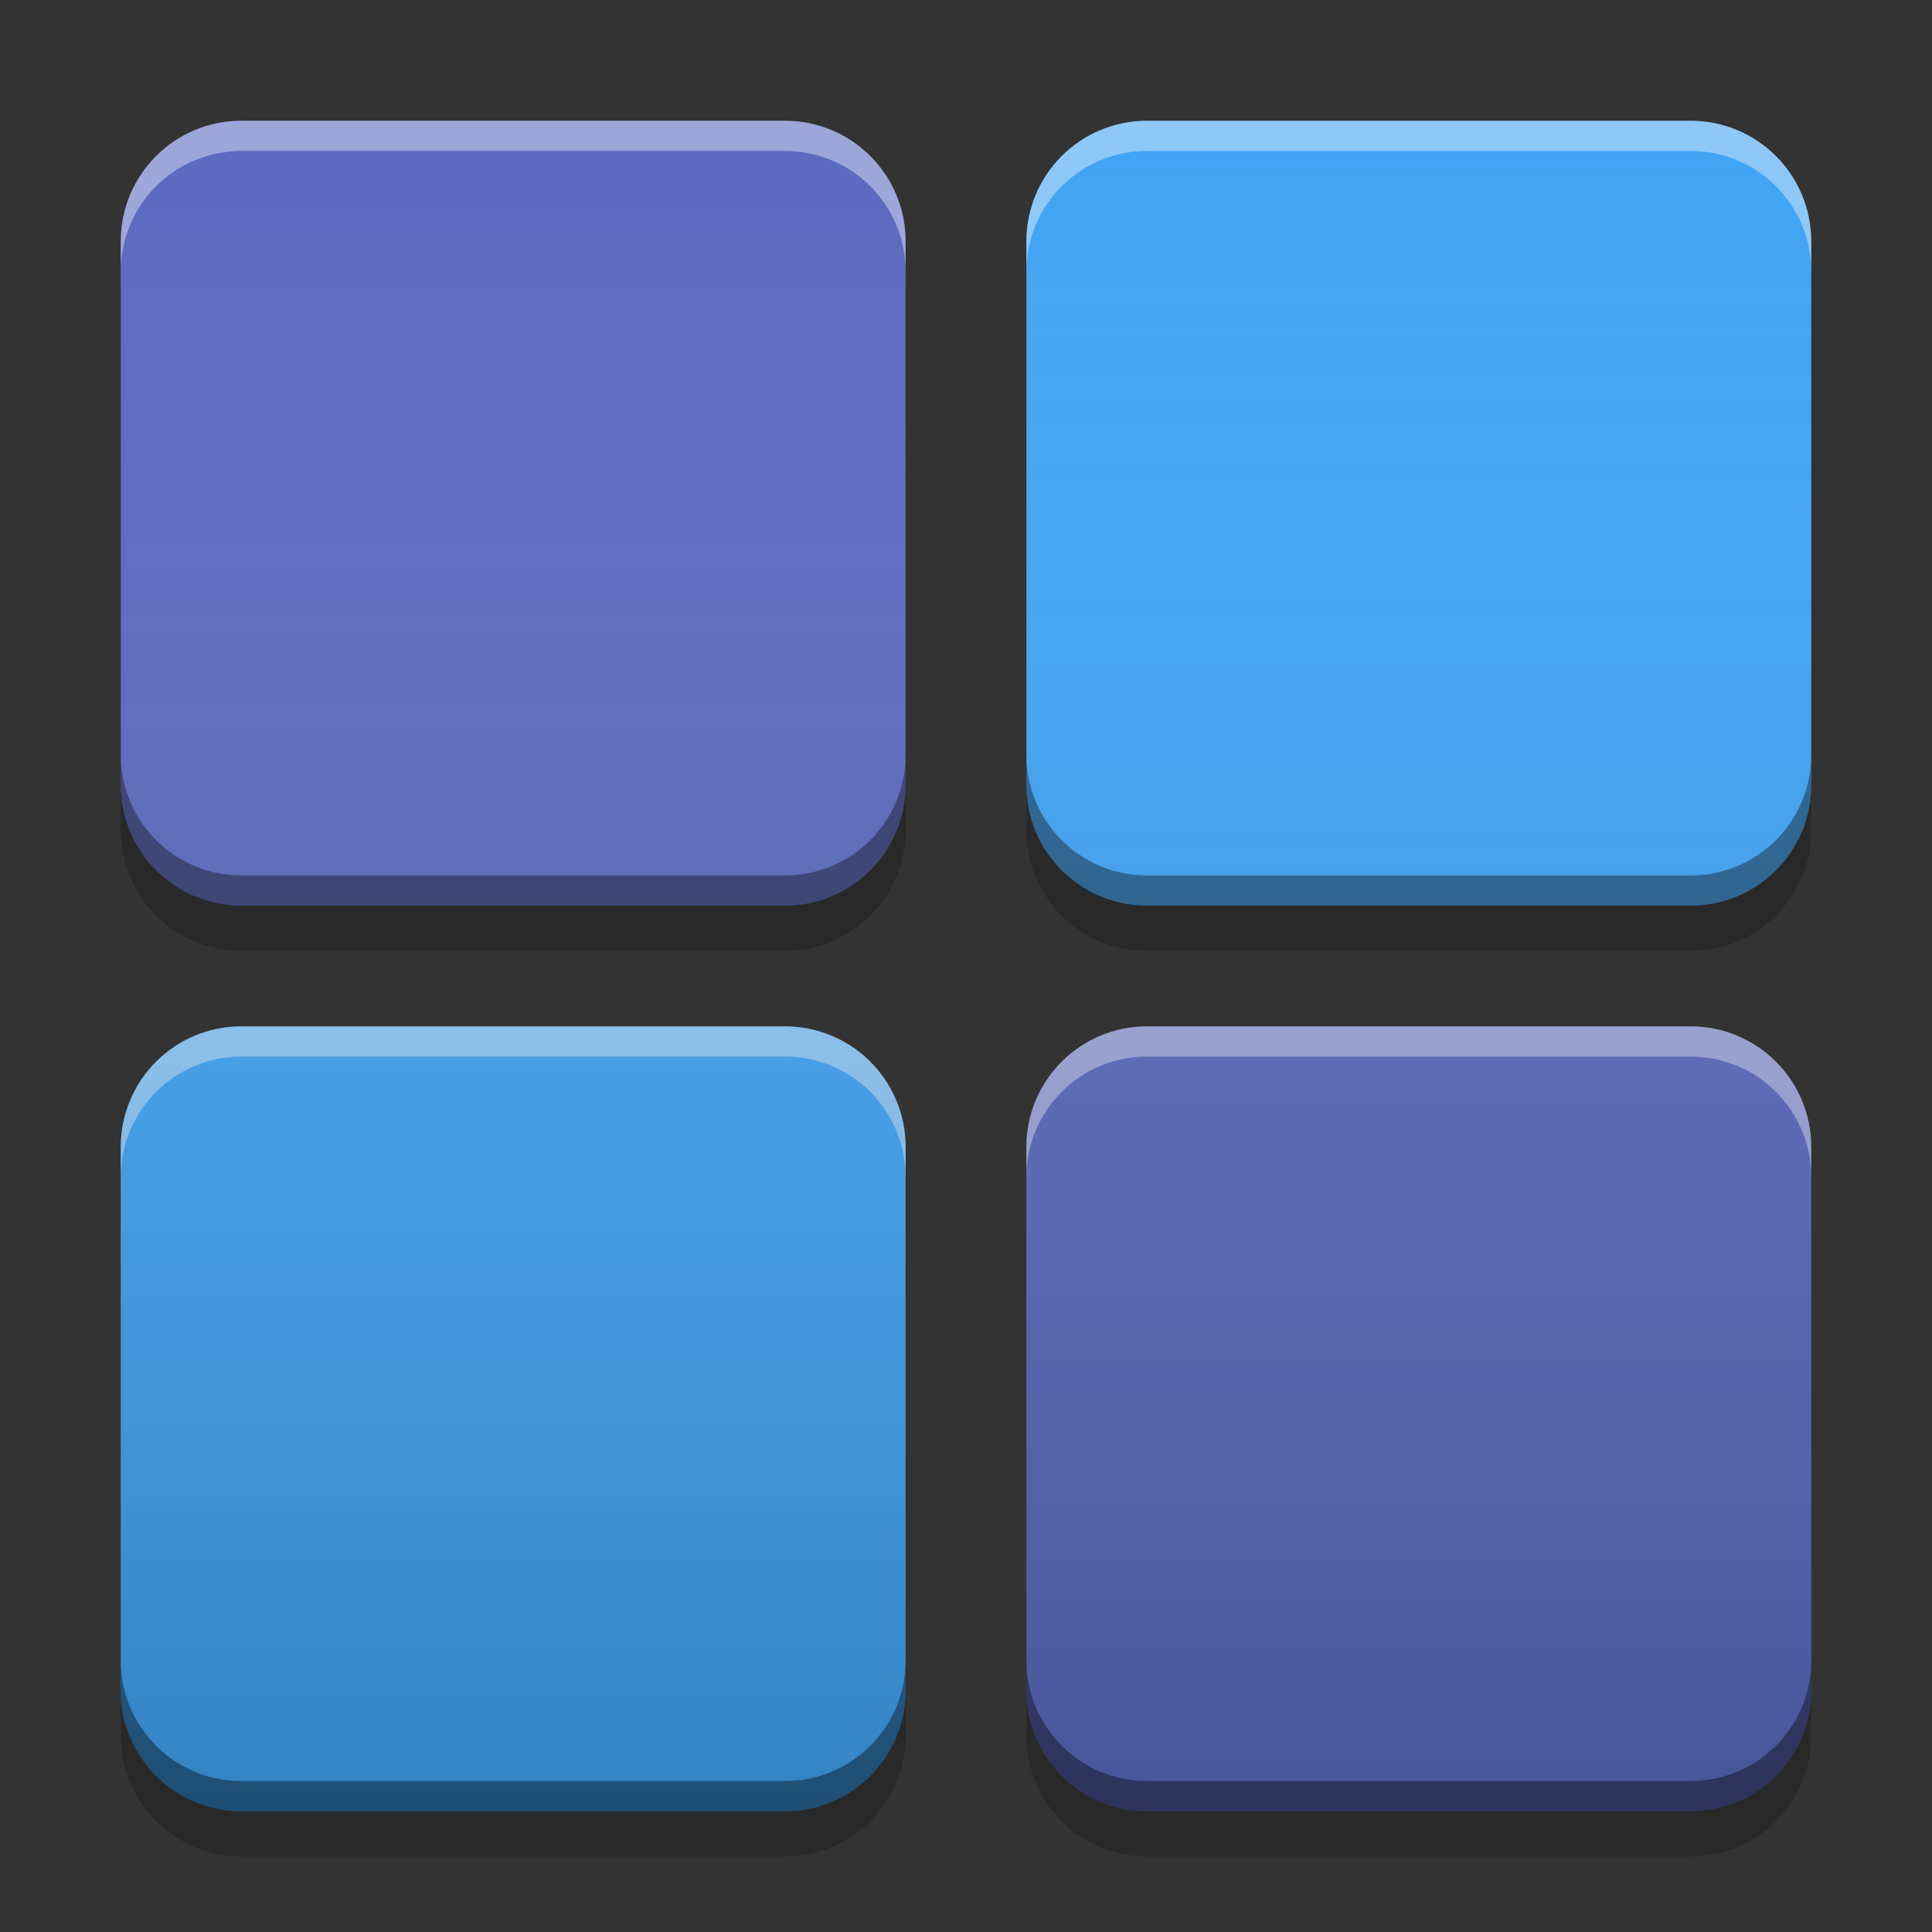 
<svg xmlns="http://www.w3.org/2000/svg" xmlns:xlink="http://www.w3.org/1999/xlink" width="64" height="64" viewBox="0 0 64 64" version="1.1">
<rect x="0" y="0" width="64" height="64" fill="#333333" stroke="none"/>
<defs>
<linearGradient id="linear0" gradientUnits="userSpaceOnUse" x1="32" y1="60" x2="32" y2="4" >
<stop offset="0" style="stop-color:rgb(0%,0%,0%);stop-opacity:0.2;"/>
<stop offset="1" style="stop-color:rgb(100%,100%,100%);stop-opacity:0;"/>
</linearGradient>
</defs>
<g id="surface1">
<path style=" stroke:none;fill-rule:nonzero;fill:rgb(36.078%,41.961%,75.294%);fill-opacity:0.996;" d="M 8 4 L 26 4 C 28.211 4 30 5.789 30 8 L 30 26 C 30 28.211 28.211 30 26 30 L 8 30 C 5.789 30 4 28.211 4 26 L 4 8 C 4 5.789 5.789 4 8 4 Z M 8 4 "/>
<path style=" stroke:none;fill-rule:nonzero;fill:rgb(25.882%,64.706%,96.078%);fill-opacity:0.996;" d="M 38 4 L 56 4 C 58.211 4 60 5.789 60 8 L 60 26 C 60 28.211 58.211 30 56 30 L 38 30 C 35.789 30 34 28.211 34 26 L 34 8 C 34 5.789 35.789 4 38 4 Z M 38 4 "/>
<path style=" stroke:none;fill-rule:nonzero;fill:rgb(25.882%,64.706%,96.078%);fill-opacity:0.996;" d="M 8 34 L 26 34 C 28.211 34 30 35.789 30 38 L 30 56 C 30 58.211 28.211 60 26 60 L 8 60 C 5.789 60 4 58.211 4 56 L 4 38 C 4 35.789 5.789 34 8 34 Z M 8 34 "/>
<path style=" stroke:none;fill-rule:nonzero;fill:rgb(36.078%,41.961%,75.294%);fill-opacity:0.996;" d="M 38 34 L 56 34 C 58.211 34 60 35.789 60 38 L 60 56 C 60 58.211 58.211 60 56 60 L 38 60 C 35.789 60 34 58.211 34 56 L 34 38 C 34 35.789 35.789 34 38 34 Z M 38 34 "/>
<path style=" stroke:none;fill-rule:nonzero;fill:rgb(100%,100%,100%);fill-opacity:0.4;" d="M 8 4 C 5.785 4 4 5.785 4 8 L 4 9 C 4 6.785 5.785 5 8 5 L 26 5 C 28.215 5 30 6.785 30 9 L 30 8 C 30 5.785 28.215 4 26 4 Z M 8 4 "/>
<path style=" stroke:none;fill-rule:nonzero;fill:rgb(0%,0%,0%);fill-opacity:0.4;" d="M 8 30 C 5.785 30 4 28.215 4 26 L 4 25 C 4 27.215 5.785 29 8 29 L 26 29 C 28.215 29 30 27.215 30 25 L 30 26 C 30 28.215 28.215 30 26 30 Z M 8 30 "/>
<path style=" stroke:none;fill-rule:nonzero;fill:rgb(100%,100%,100%);fill-opacity:0.4;" d="M 38 4 C 35.785 4 34 5.785 34 8 L 34 9 C 34 6.785 35.785 5 38 5 L 56 5 C 58.215 5 60 6.785 60 9 L 60 8 C 60 5.785 58.215 4 56 4 Z M 38 4 "/>
<path style=" stroke:none;fill-rule:nonzero;fill:rgb(0%,0%,0%);fill-opacity:0.4;" d="M 38 30 C 35.785 30 34 28.215 34 26 L 34 25 C 34 27.215 35.785 29 38 29 L 56 29 C 58.215 29 60 27.215 60 25 L 60 26 C 60 28.215 58.215 30 56 30 Z M 38 30 "/>
<path style=" stroke:none;fill-rule:nonzero;fill:rgb(100%,100%,100%);fill-opacity:0.4;" d="M 38 34 C 35.785 34 34 35.785 34 38 L 34 39 C 34 36.785 35.785 35 38 35 L 56 35 C 58.215 35 60 36.785 60 39 L 60 38 C 60 35.785 58.215 34 56 34 Z M 38 34 "/>
<path style=" stroke:none;fill-rule:nonzero;fill:rgb(0%,0%,0%);fill-opacity:0.4;" d="M 38 60 C 35.785 60 34 58.215 34 56 L 34 55 C 34 57.215 35.785 59 38 59 L 56 59 C 58.215 59 60 57.215 60 55 L 60 56 C 60 58.215 58.215 60 56 60 Z M 38 60 "/>
<path style=" stroke:none;fill-rule:nonzero;fill:rgb(100%,100%,100%);fill-opacity:0.4;" d="M 8 34 C 5.785 34 4 35.785 4 38 L 4 39 C 4 36.785 5.785 35 8 35 L 26 35 C 28.215 35 30 36.785 30 39 L 30 38 C 30 35.785 28.215 34 26 34 Z M 8 34 "/>
<path style=" stroke:none;fill-rule:nonzero;fill:rgb(0%,0%,0%);fill-opacity:0.4;" d="M 8 60 C 5.785 60 4 58.215 4 56 L 4 55 C 4 57.215 5.785 59 8 59 L 26 59 C 28.215 59 30 57.215 30 55 L 30 56 C 30 58.215 28.215 60 26 60 Z M 8 60 "/>
<path style=" stroke:none;fill-rule:nonzero;fill:url(#linear0);" d="M 8 4 C 5.785 4 4 5.785 4 8 L 4 26 C 4 28.215 5.785 30 8 30 L 26 30 C 28.215 30 30 28.215 30 26 L 30 8 C 30 5.785 28.215 4 26 4 Z M 38 4 C 35.785 4 34 5.785 34 8 L 34 26 C 34 28.215 35.785 30 38 30 L 56 30 C 58.215 30 60 28.215 60 26 L 60 8 C 60 5.785 58.215 4 56 4 Z M 8 34 C 5.785 34 4 35.785 4 38 L 4 56 C 4 58.215 5.785 60 8 60 L 26 60 C 28.215 60 30 58.215 30 56 L 30 38 C 30 35.785 28.215 34 26 34 Z M 38 34 C 35.785 34 34 35.785 34 38 L 34 56 C 34 58.215 35.785 60 38 60 L 56 60 C 58.215 60 60 58.215 60 56 L 60 38 C 60 35.785 58.215 34 56 34 Z M 38 34 "/>
<path style=" stroke:none;fill-rule:nonzero;fill:rgb(0%,0%,0%);fill-opacity:0.2;" d="M 4 26 L 4 27.5 C 4 29.715 5.785 31.5 8 31.5 L 26 31.5 C 28.215 31.5 30 29.715 30 27.5 L 30 26 C 30 28.215 28.215 30 26 30 L 8 30 C 5.785 30 4 28.215 4 26 Z M 34 26 L 34 27.5 C 34 29.715 35.785 31.5 38 31.5 L 56 31.5 C 58.215 31.5 60 29.715 60 27.5 L 60 26 C 60 28.215 58.215 30 56 30 L 38 30 C 35.785 30 34 28.215 34 26 Z M 4 56 L 4 57.5 C 4 59.715 5.785 61.5 8 61.5 L 26 61.5 C 28.215 61.5 30 59.715 30 57.5 L 30 56 C 30 58.215 28.215 60 26 60 L 8 60 C 5.785 60 4 58.215 4 56 Z M 34 56 L 34 57.5 C 34 59.715 35.785 61.5 38 61.5 L 56 61.5 C 58.215 61.5 60 59.715 60 57.5 L 60 56 C 60 58.215 58.215 60 56 60 L 38 60 C 35.785 60 34 58.215 34 56 Z M 34 56 "/>
</g>
</svg>
